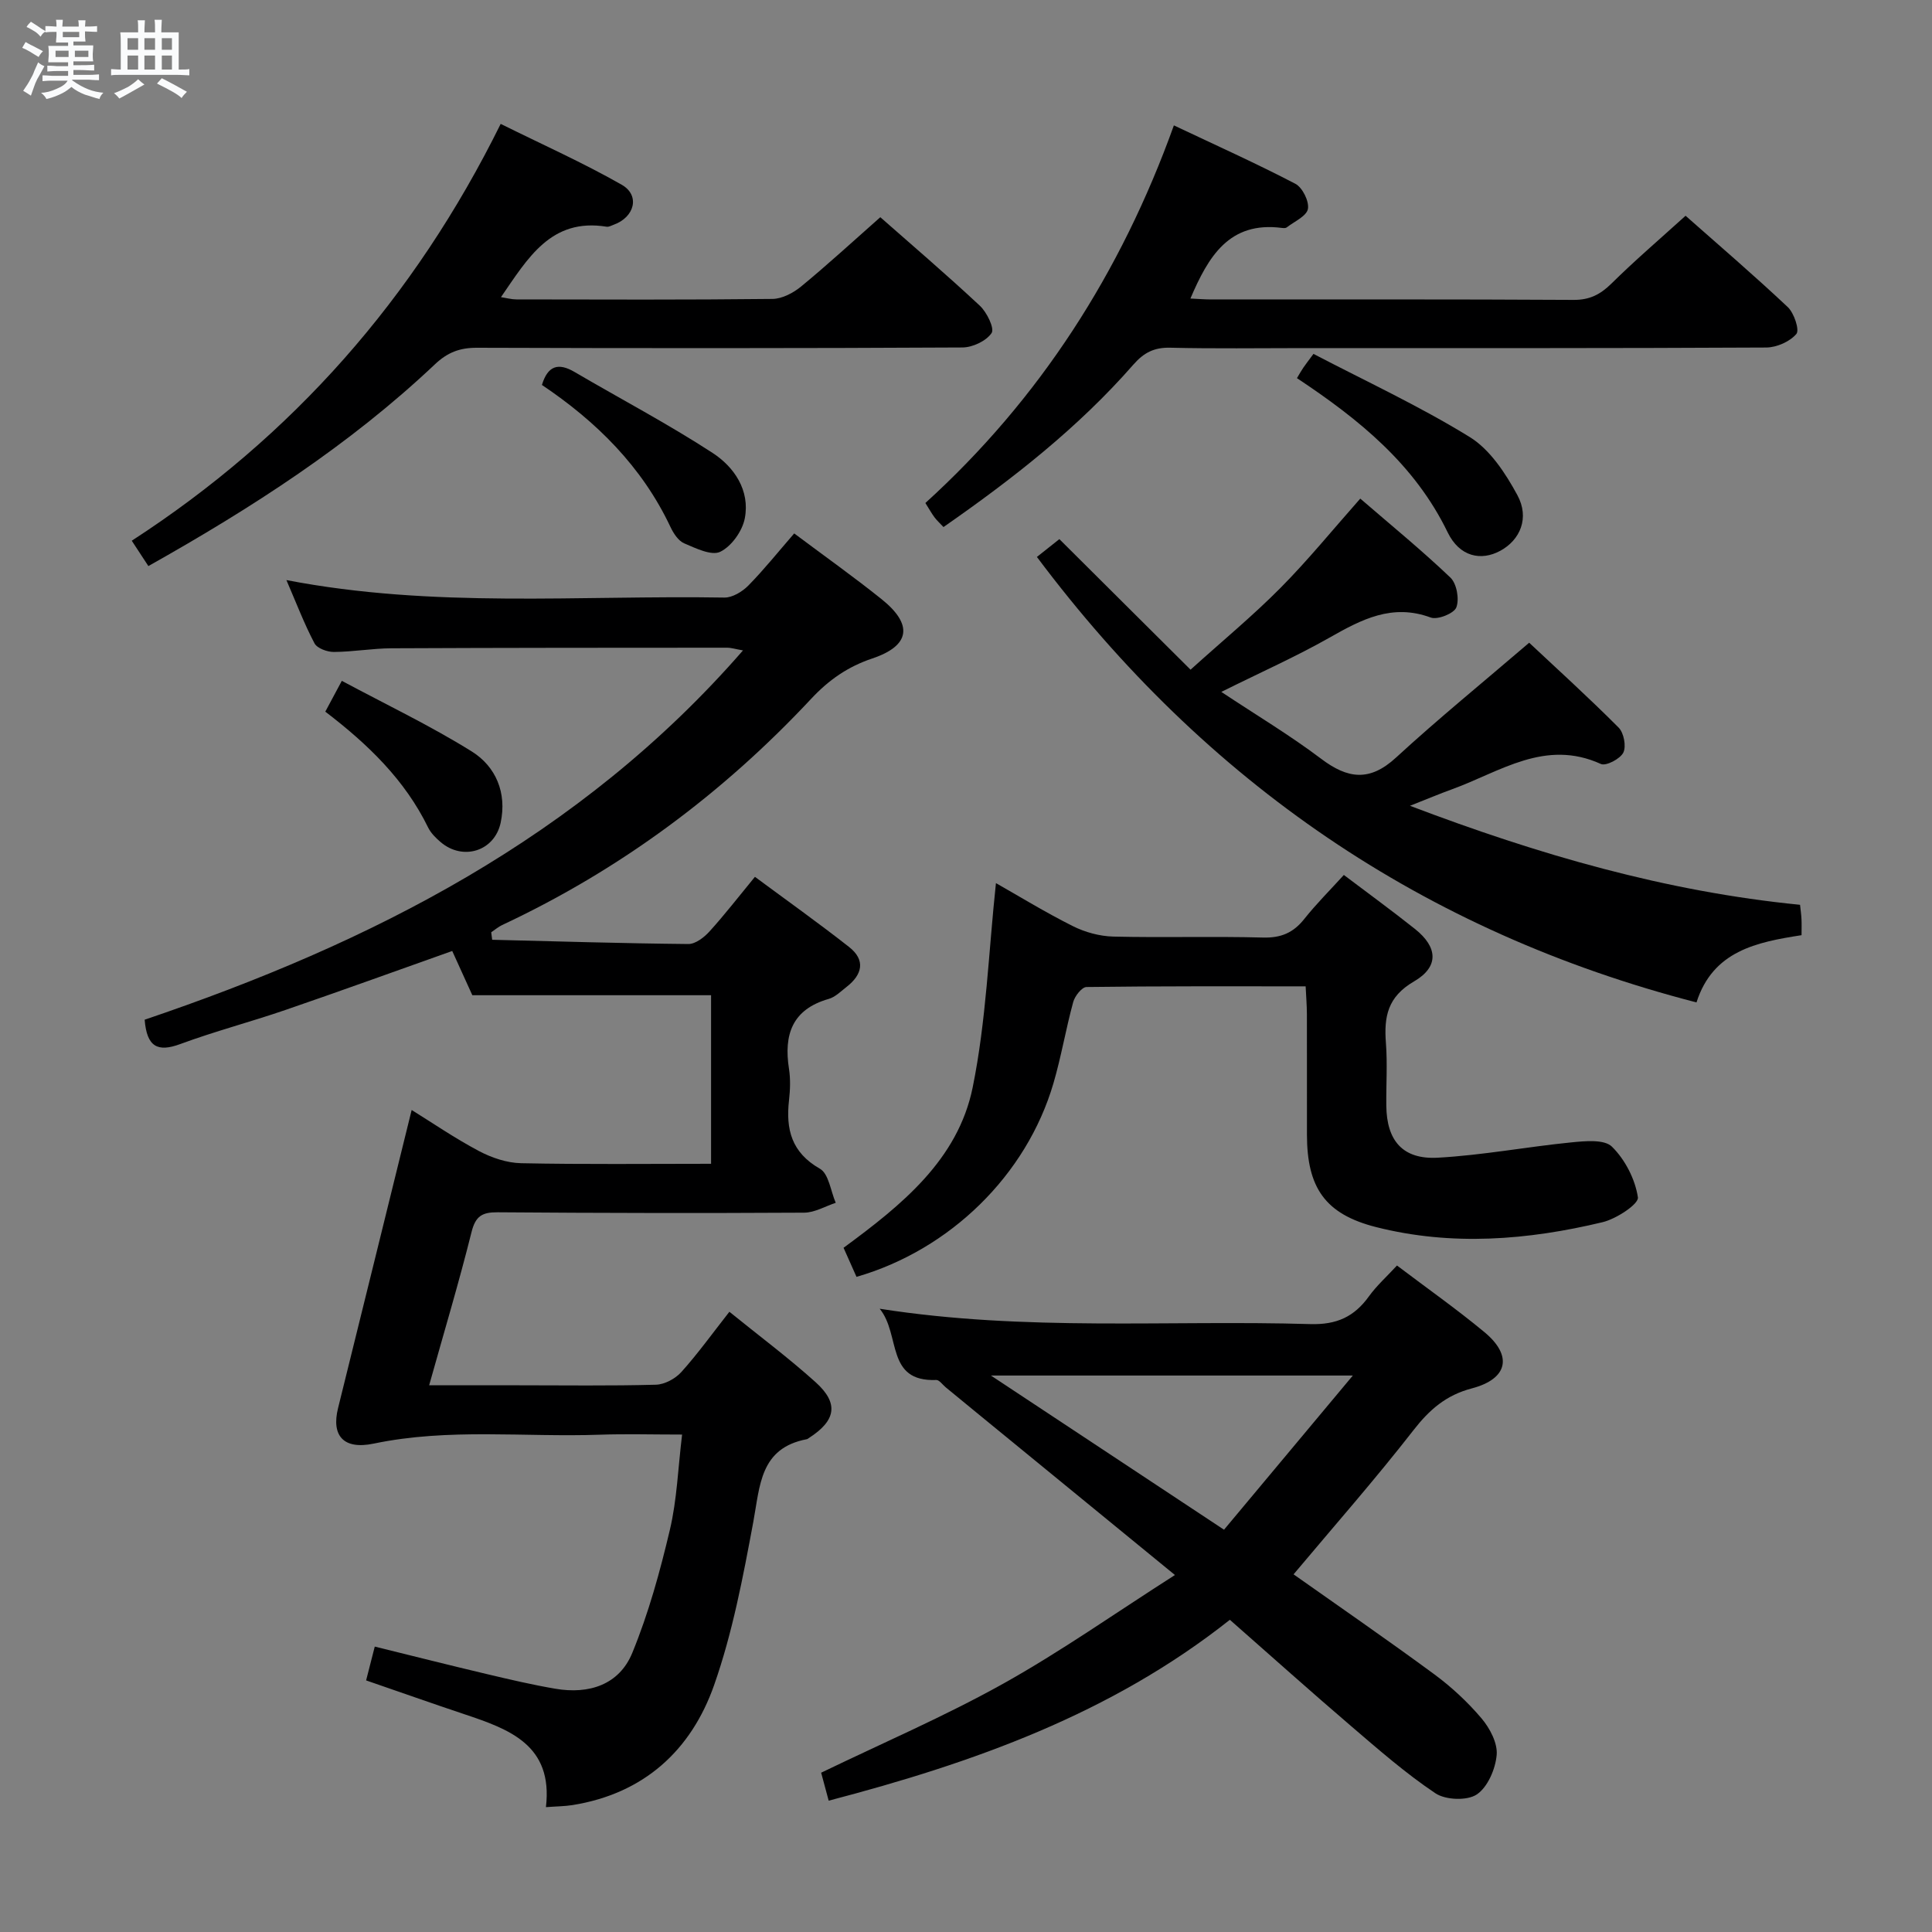 <svg enable-background="new 0 0 400 400" viewBox="0 0 400 400" xmlns="http://www.w3.org/2000/svg"><rect x="0" y="0" width="400" height="400" fill="#808080" stroke="none"/><path d="m6.8 9.5c.6.3 1.3.7 2.1 1.1-.4.4-.7.8-.9 1.2-.7-.4-1.3-.8-1.8-1.1s-1.1-.6-1.6-.8c.2-.4.5-.8.7-1.2.4.2.8.5 1.5.8zm.9 6.9c-.3.6-.5 1.1-.7 1.7s-.4 1.1-.6 1.7c-.6-.4-1.1-.7-1.6-1 .7-1 1.2-1.8 1.5-2.4.3-.5.6-1.1.8-1.7.3-.6.5-1.2.8-1.8.3.3.8.6 1.3.8-.7 1.3-1.2 2.2-1.5 2.7zm.1-11c.4.3 1 .7 1.7 1.1-.5.2-.8.6-1.1 1.1-.5-.6-1-1-1.4-1.2s-.9-.6-1.5-.8c.2-.4.5-.7.9-1.1.5.3.9.6 1.4.9zm10.5 13.1c1 .4 2 .6 3.1.7-.4.4-.7.8-.8 1.3-.9-.2-1.9-.6-3-.9-1-.4-2-.9-2.8-1.6-.5.4-1.1.9-1.9 1.3s-1.9.9-3.3 1.2c-.1-.3-.5-.8-1.1-1.3 1 0 2.1-.3 3.2-.8 1.2-.5 1.9-1 2.3-1.7h-3.2c-.4 0-1 0-2 .1v-1.2c1 0 1.7.1 2 .1h3.3v-1h-2.3c-.2 0-.9 0-2 .1v-1.2c1.2 0 1.9.1 2 .1h2.3v-.8h-4.1c0-.7.1-1.2.1-1.6 0-.5 0-1.1-.1-1.8h4.1v-.7h-2.5c0-.6.1-1.1.1-1.6v-.6h-.5c-.4 0-1 0-1.8.1v-1.3c1.2 0 1.9.1 2.1.1h.2c0-.3 0-.8-.1-1.4h1.4c0 .6-.1 1-.1 1.4h3.4c0-.4 0-.8-.1-1.3h1.5c0 .4-.1.9-.1 1.3.7 0 1.5 0 2.5-.1v1.2c-1 0-1.8-.1-2.5-.1v.6c0 .3 0 .8.1 1.5h-2.5v.8h4.1c0 .7-.1 1.3-.1 1.8s0 1 .1 1.5h-4.1v.8h1.4c.8 0 1.8 0 2.9-.1v1.2c-1 0-1.9-.1-2.8-.1h-1.5v1h3.2c.3 0 1 0 2.1-.1v1.2c-1.1 0-1.8-.1-2.1-.1h-3.4l-.1.1c1.4 1 2.4 1.5 3.4 1.9zm-4.1-6.7v-1.3h-2.7v1.3zm2.2-4.1v-1.1h-3.4v1.1zm1.9 4.1v-1.3h-2.8v1.3z" fill="#fafbfc"/><path d="m37 6.7v2.3 5.4c1 0 1.8 0 2.2-.1v1.3c-.6 0-1.5-.1-2.5-.1h-11.9c-.7 0-1.3 0-1.8.1v-1.3c.5 0 1.1.1 2 .1v-5.2c0-1 0-1.8-.1-2.5h3.7c0-1.3 0-2.1-.1-2.5h1.5c0 .4-.1 1.3-.1 2.5h2.2c0-1.2 0-2.1-.1-2.6h1.5c0 .4-.1 1.3-.1 2.6zm-12.3 13.7c-.3-.4-.7-.8-1.1-1.1 1.1-.4 2.1-.9 2.9-1.3.8-.5 1.5-1 2.1-1.6.4.4.9.8 1.3 1.1-2.5 1.4-4.2 2.4-5.2 2.9zm3.9-10.1v-2.4h-2.2v2.4zm0 4.1v-2.9h-2.2v2.9zm3.5-4.1v-2.4h-2.2v2.4zm0 4.1v-2.9h-2.2v2.9zm.4 2.9 1-1.1c.6.3 1.4.7 2.5 1.3s2 1.1 2.7 1.5c-.4.4-.8.8-1.1 1.3-.8-.8-2.5-1.7-5.1-3zm3.1-7v-2.4h-2.1v2.4zm0 4.1v-2.9h-2.1v2.9z" fill="#fafbfc"/><g fill="#000001"><path d="m164.43 110.44c6.4 4.79 12.38 9.03 18.09 13.61 6.59 5.28 5.93 9.65-1.93 12.28-5.03 1.69-8.96 4.41-12.6 8.3-18.36 19.66-39.61 35.45-64.03 46.89-.81.38-1.51 1-2.26 1.5.07.52.13 1.03.2 1.55 13.54.33 27.07.75 40.61.88 1.48.01 3.28-1.38 4.39-2.61 3.12-3.44 5.97-7.13 9.4-11.3 6.59 4.88 13.16 9.55 19.49 14.52 3.47 2.72 2.75 5.73-.52 8.27-1.18.92-2.34 2.1-3.71 2.49-7.56 2.16-9.31 7.4-8.21 14.46.33 2.12.25 4.35.01 6.49-.69 6.04.5 10.84 6.39 14.2 1.84 1.05 2.23 4.63 3.28 7.06-2.17.71-4.34 2.02-6.52 2.04-21.16.12-42.32.08-63.48-.08-3.18-.02-4.57.76-5.4 4.08-2.6 10.42-5.69 20.71-8.78 31.74h18.46c9.5 0 19 .14 28.49-.12 1.81-.05 4.03-1.25 5.27-2.63 3.43-3.82 6.44-8.01 9.94-12.47 6.11 4.95 12.21 9.5 17.85 14.58 4.87 4.38 4.22 7.95-1.38 11.55-.14.09-.28.22-.43.25-9.74 1.84-9.69 9.64-11.09 17.14-2.12 11.38-4.29 22.9-8.11 33.77-4.75 13.52-14.54 22.47-29.3 24.84-1.61.26-3.27.26-5.52.43 1.51-12.87-7.58-16.13-16.89-19.24-6.73-2.25-13.42-4.62-20.34-7 .64-2.49 1.16-4.53 1.79-7 7.93 1.95 15.59 3.89 23.29 5.71 4.69 1.11 9.38 2.21 14.13 3.02 6.93 1.18 13.18-.82 15.89-7.41 3.37-8.19 5.75-16.86 7.79-25.5 1.47-6.21 1.68-12.71 2.53-19.72-6.14 0-11.6-.16-17.05.03-15.59.55-31.24-1.41-46.78 1.84-6.36 1.33-8.8-1.71-7.4-7.34 5.06-20.42 10.09-40.85 15.24-61.73 4.19 2.6 8.9 5.83 13.91 8.49 2.64 1.4 5.8 2.47 8.75 2.53 12.98.27 25.97.12 39.33.12 0-11.72 0-23.15 0-34.9-16.12 0-32.29 0-49.43 0-1.05-2.32-2.6-5.72-4.16-9.16-11.72 4.16-23.09 8.28-34.53 12.21-7.22 2.48-14.63 4.42-21.78 7.06-4.68 1.73-6.92.6-7.37-5.04 46.72-15.84 90.11-37.67 123.88-76.46-1.56-.27-2.43-.56-3.29-.56-23.16.01-46.32.01-69.48.12-3.98.02-7.96.74-11.94.76-1.37.01-3.46-.75-4.01-1.79-2.13-4.05-3.77-8.36-5.81-13.09 30.47 5.88 60.63 3.11 90.67 3.62 1.66.03 3.71-1.22 4.96-2.48 3.25-3.31 6.16-6.95 9.5-10.8z"/><path d="m289.23 262.01c6.25 4.73 12.36 9.03 18.1 13.79 5.9 4.89 4.89 9.68-2.6 11.65-5.33 1.4-8.77 4.39-12.09 8.66-7.94 10.2-16.5 19.92-24.82 29.84 9.4 6.64 19.38 13.52 29.14 20.7 3.58 2.64 6.93 5.76 9.8 9.15 1.71 2.03 3.33 5.11 3.11 7.55-.26 2.92-1.86 6.67-4.13 8.18-2 1.33-6.45 1.15-8.55-.25-6.19-4.14-11.85-9.11-17.53-13.97-8.33-7.13-16.5-14.45-25.03-21.95-24.6 19.49-53.1 29.61-83.06 37.45-.56-2.08-1.1-4.07-1.56-5.79 12.72-6.15 25.55-11.66 37.67-18.42 11.97-6.68 23.23-14.63 35.58-22.51-14.3-11.7-27.42-22.44-40.54-33.18-2.32-1.9-4.63-3.8-6.94-5.7-.64-.53-1.31-1.52-1.94-1.5-10.53.41-7.31-9.36-11.71-14.75 30.33 4.75 59.79 2.3 89.15 3.18 5.49.16 9.11-1.53 12.16-5.77 1.63-2.25 3.75-4.14 5.79-6.36zm-9.14 22.78c-25.59 0-49.51 0-74.93 0 16.67 11.03 32.01 21.18 48.26 31.92 8.79-10.52 17.43-20.86 26.67-31.92z"/><path d="m219.33 111.62c9.2 9.15 17.91 17.82 27.16 27.03 6.66-6.01 12.92-11.18 18.61-16.92 5.72-5.77 10.87-12.11 16.53-18.5 6.26 5.41 12.68 10.65 18.66 16.35 1.31 1.25 1.88 4.45 1.23 6.17-.47 1.26-3.89 2.63-5.31 2.1-8-2.95-14.33.41-20.96 4.17-6.89 3.91-14.17 7.14-22.39 11.23 7.34 4.87 14.25 9 20.63 13.82 5.53 4.19 10.08 4.81 15.54-.22 8.78-8.07 18.04-15.61 27.57-23.78 5.62 5.27 12.23 11.26 18.52 17.57 1.08 1.08 1.61 3.88.97 5.18-.65 1.3-3.59 2.84-4.65 2.35-11.54-5.25-20.85 1.62-30.76 5.22-2.6.94-5.15 2.02-8.76 3.44 26.69 10.14 52.96 17.75 80.76 20.5.12 1.12.26 2.06.3 3.02.05.98.01 1.97.01 3.27-9.3 1.44-18.35 3.25-21.75 13.92-56.52-14.6-101.58-45.54-136.56-92.23 1.64-1.3 3.28-2.6 4.65-3.69z"/><path d="m177.33 264.36c-.84-1.89-1.7-3.82-2.68-6.02 11.96-8.79 23.67-18.18 26.73-33.19 2.82-13.85 3.3-28.16 4.82-42.31 4.66 2.64 10.15 6.01 15.89 8.89 2.55 1.28 5.58 2.11 8.42 2.18 10.32.25 20.66-.08 30.99.2 3.72.1 6.27-.99 8.53-3.84 2.47-3.11 5.3-5.93 8.2-9.12 5.06 3.83 9.99 7.41 14.76 11.21 4.67 3.73 5 7.79-.23 10.83-5.49 3.2-6.24 7.31-5.82 12.76.33 4.31.03 8.66.08 12.99.08 7.23 3.4 11.15 10.66 10.75 9.24-.51 18.4-2.25 27.63-3.17 2.84-.28 6.84-.68 8.43.89 2.72 2.68 4.81 6.74 5.37 10.49.21 1.38-4.47 4.46-7.31 5.14-15.5 3.72-31.23 4.98-46.88 1.02-10.58-2.68-14.32-8.17-14.33-19.14-.01-8.33.01-16.66-.01-24.99-.01-1.78-.16-3.57-.26-5.72-15.43 0-30.4-.06-45.37.14-.96.01-2.41 1.86-2.75 3.1-1.53 5.58-2.48 11.33-4.11 16.88-5.57 18.96-21.37 34.43-40.76 40.03z"/><path d="m182.26 44.97c6.24 5.5 13.56 11.75 20.6 18.32 1.46 1.36 3.08 4.7 2.44 5.66-1.11 1.65-3.93 2.98-6.04 2.99-33.5.18-67 .17-100.49.06-3.56-.01-6.09.93-8.75 3.45-17.65 16.68-37.9 29.72-59.3 41.75-1.06-1.62-2.02-3.08-3.44-5.25 33.23-21.54 58.5-50.13 76.38-86.3 8.65 4.29 17.08 8.05 25.06 12.6 3.86 2.2 2.67 6.74-1.69 8.29-.47.17-.98.47-1.43.4-11.55-1.88-16.33 6.55-21.88 14.58 1.16.18 2.18.47 3.2.47 17.67.03 35.33.1 53-.1 2.01-.02 4.32-1.24 5.95-2.58 5.4-4.44 10.56-9.19 16.39-14.34z"/><path d="m348.98 44.67c6.6 5.84 14.04 12.21 21.16 18.91 1.31 1.24 2.47 4.74 1.78 5.56-1.35 1.59-4.07 2.79-6.22 2.81-31.98.17-63.96.12-95.94.12-9.16 0-18.32.14-27.48-.08-3.31-.08-5.45 1.01-7.62 3.49-11.44 13.08-25.02 23.69-39.32 33.64-.78-.83-1.4-1.39-1.88-2.04-.59-.8-1.07-1.67-1.87-2.94 23.68-21.51 40.5-47.7 51.45-78.18 8.79 4.16 17.1 7.89 25.15 12.09 1.47.77 2.89 3.64 2.6 5.21-.28 1.5-2.82 2.6-4.4 3.83-.22.17-.66.14-.98.1-10.93-1.42-15.23 5.92-18.95 14.62 1.56.07 2.97.19 4.39.19 24.98.01 49.97-.06 74.95.09 3.32.02 5.52-1.12 7.8-3.35 4.83-4.77 10-9.2 15.38-14.07z"/><path d="m268.52 78.29c.63-1.05.94-1.62 1.31-2.15.46-.68.96-1.32 2.11-2.87 10.84 5.66 21.96 10.81 32.33 17.2 4.21 2.59 7.43 7.51 9.88 12.03 2.57 4.73.59 9.3-3.54 11.54-3.96 2.15-8.42 1.25-10.88-3.81-6.83-14.09-18.31-23.38-31.21-31.94z"/><path d="m112.2 79.7c1.21-4 3.39-4.66 6.75-2.69 9.53 5.59 19.33 10.74 28.58 16.76 4.47 2.91 7.79 7.76 6.67 13.56-.51 2.63-2.75 5.78-5.08 6.91-1.81.88-5.08-.73-7.47-1.75-1.21-.52-2.21-2.06-2.83-3.37-5.91-12.54-15.36-21.86-26.62-29.42z"/><path d="m67.35 147.34c1.05-1.96 1.91-3.55 3.42-6.38 9.07 4.86 18.27 9.25 26.87 14.6 5.03 3.13 7.33 8.59 6.02 14.76-1.26 5.92-7.83 7.96-12.44 4.02-1-.85-2.01-1.86-2.58-3.01-4.79-9.81-12.36-17.17-21.29-23.99z"/></g></svg>